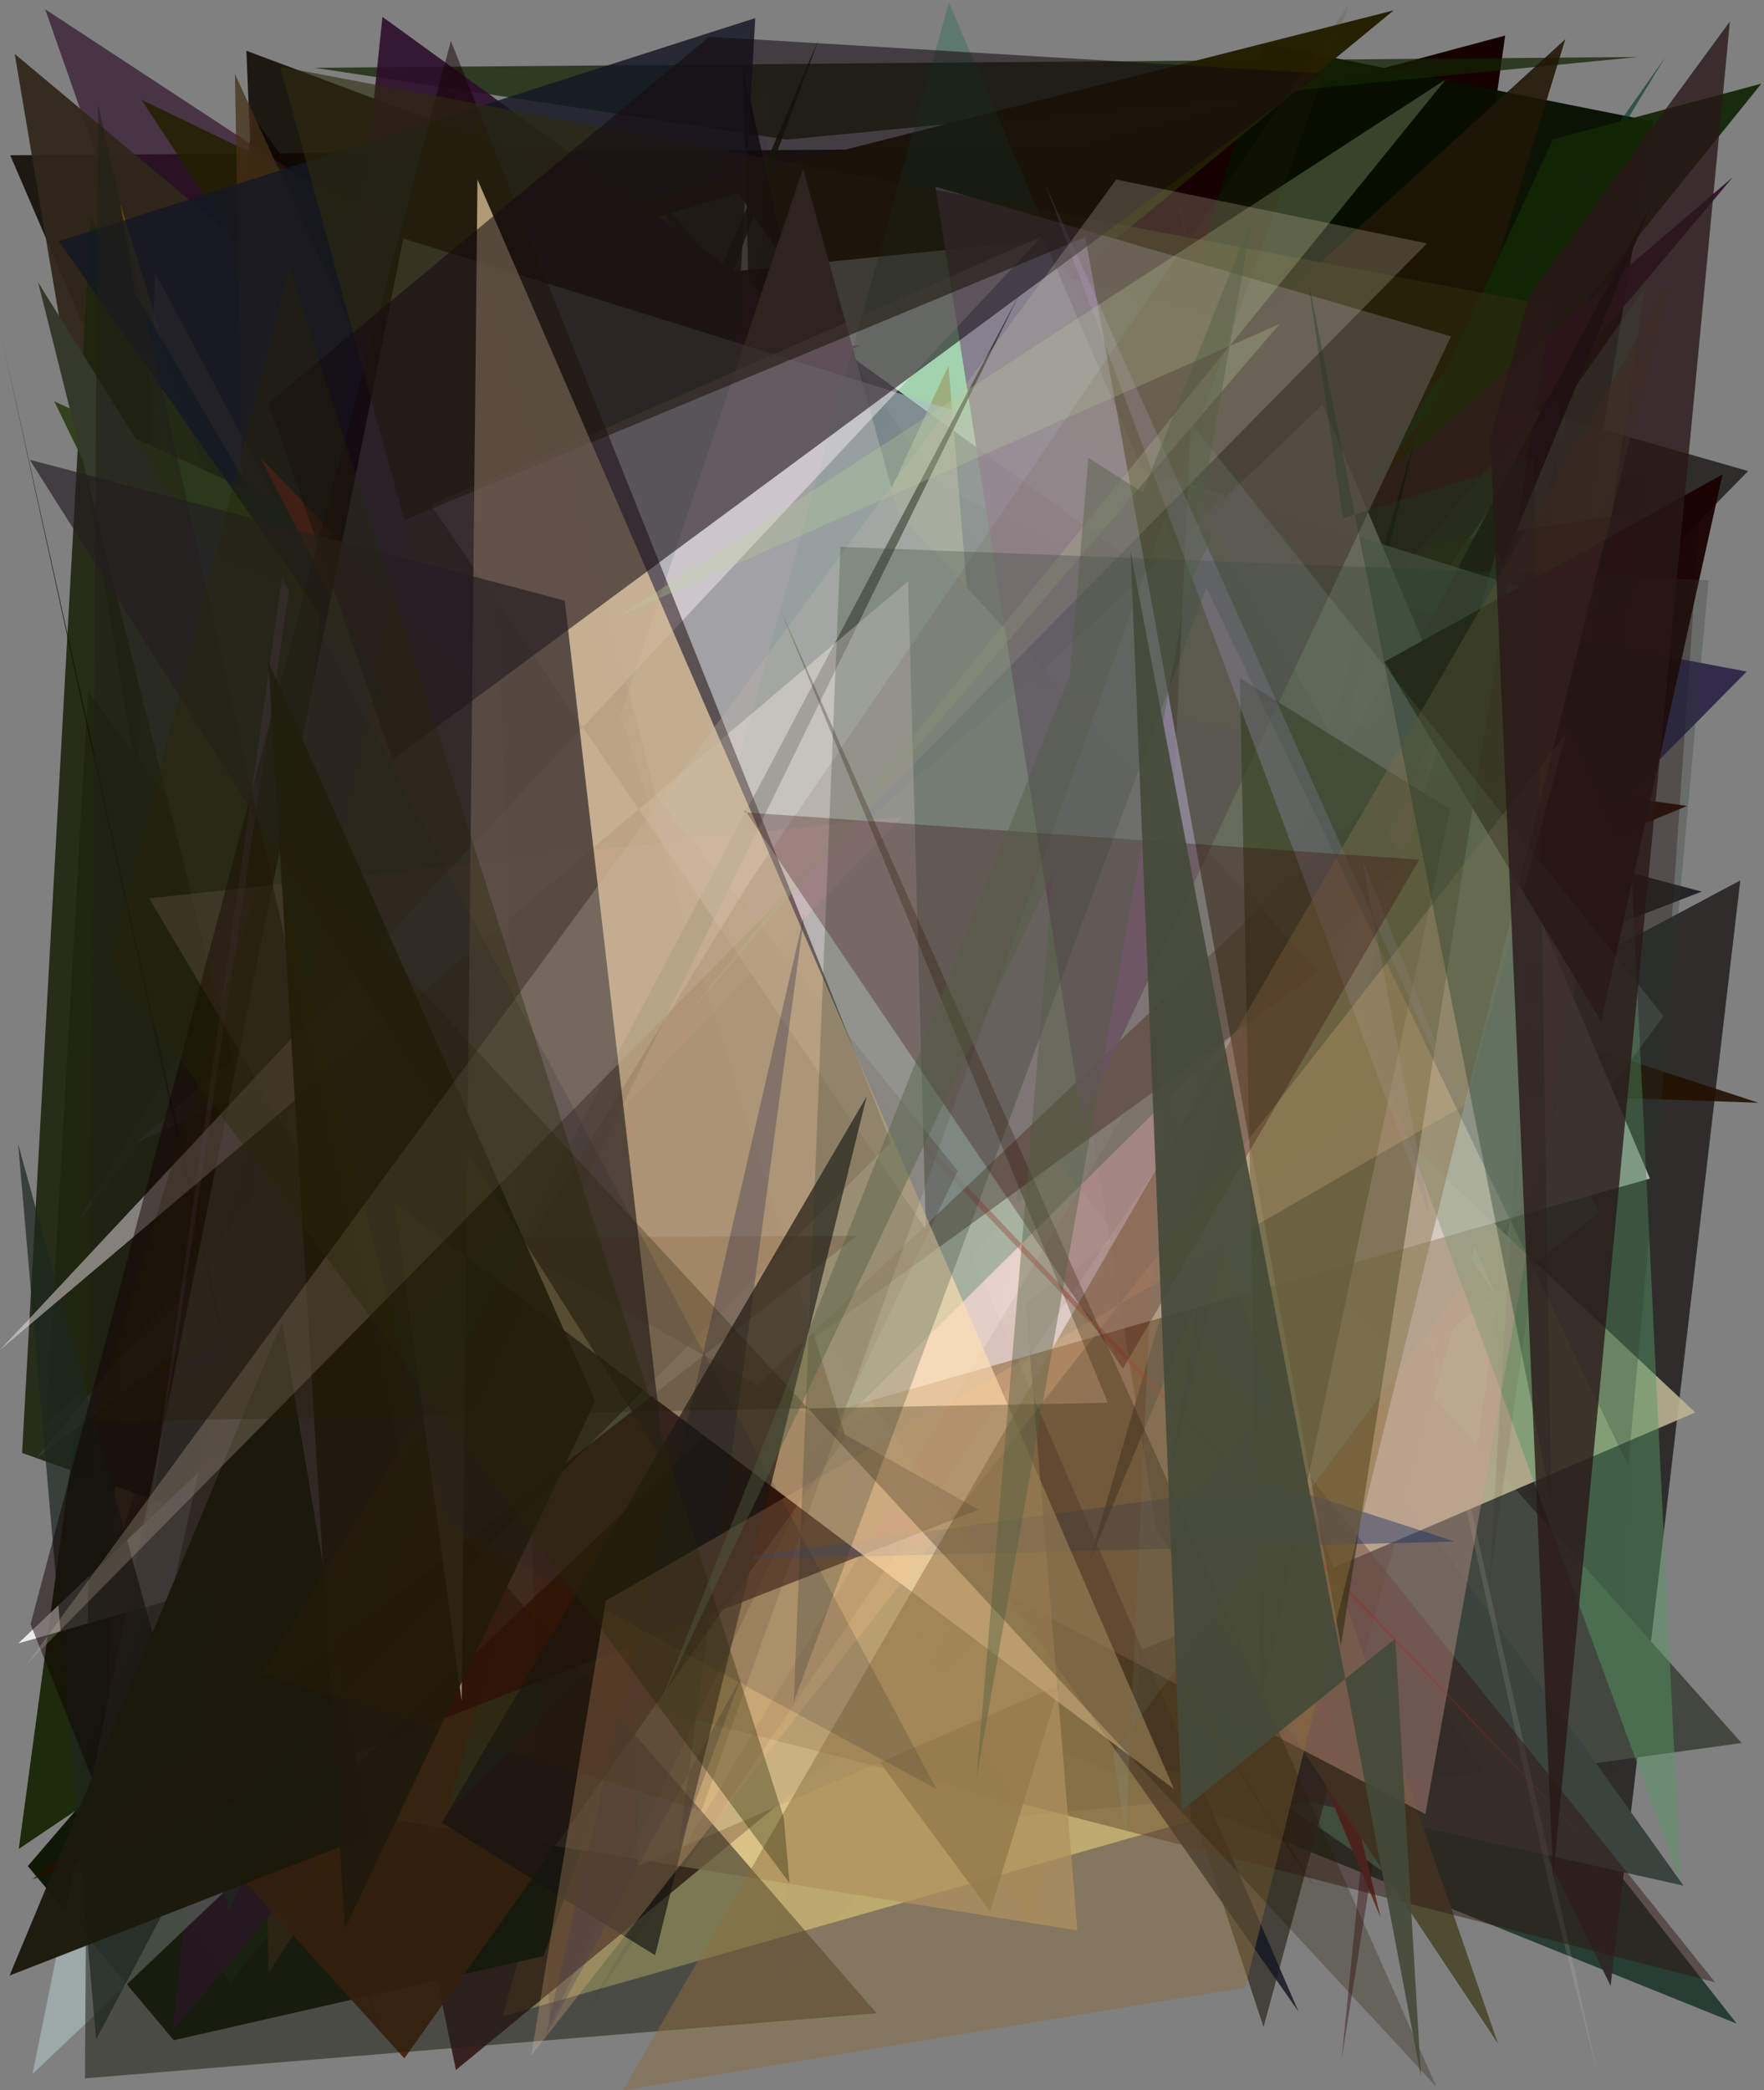 <?xml version="1.0" encoding="utf-8" standalone="no"?>
<!DOCTYPE svg PUBLIC "-//W3C//DTD SVG 1.1//EN"
  "http://www.w3.org/Graphics/SVG/1.1/DTD/svg11.dtd">
<svg xmlns:xlink="http://www.w3.org/1999/xlink" width="576pt" height="682.56pt" viewBox="0 0 576 682.56" xmlns="http://www.w3.org/2000/svg" version="1.1">
 <defs>
  <style type="text/css">*{stroke-linejoin: round; stroke-linecap: butt}</style>
 </defs>
 <g id="figure_1">
  <g id="patch_1">
   <path d="M 0 682.56 
L 576 682.56 
L 576 0 
L 0 0 
z
" style="fill: #ffffff"/>
  </g>
  <g id="axes_1">
   <g id="patch_2">
    <path d="M 0 682.56 
L 0 0 
L 576 0 
L 576 682.56 
z
" clip-path="url(#p62f28778ee)" style="fill: #808080"/>
   </g>
   <g id="patch_3">
    <path d="M 82.675 38.068 
L 402.031 476.586 
L 447.806 276.879 
L 297.355 407.377 
L 6.126 603.735 
z
" clip-path="url(#p62f28778ee)" style="fill: #1d2a0b"/>
   </g>
   <g id="patch_4">
    <path d="M 211.643 65.707 
L 86.81 167.773 
L 80.444 16.572 
z
" clip-path="url(#p62f28778ee)" style="fill: #0d0700; fill-opacity: 0.85"/>
   </g>
   <g id="patch_5">
    <path d="M 415.281 552.032 
L 491.487 11.603 
L 328.456 55.333 
L 385.01 377.314 
L 382.73 231.926 
z
" clip-path="url(#p62f28778ee)" style="fill: #160000"/>
   </g>
   <g id="patch_6">
    <path d="M 3.329 50.684 
L 210.793 532.853 
L 228.163 107.066 
L 400.175 48.015 
z
" clip-path="url(#p62f28778ee)" style="fill: #0f0700; fill-opacity: 0.861"/>
   </g>
   <g id="patch_7">
    <path d="M 441.491 260.876 
L 555.667 291.135 
L 143.464 450.236 
L 442.743 539.082 
L 471.936 413.031 
z
" clip-path="url(#p62f28778ee)" style="fill: #000007; fill-opacity: 0.709"/>
   </g>
   <g id="patch_8">
    <path d="M 451.514 586.525 
L 539.861 39.666 
L 413.069 14.421 
L 386.635 100.636 
z
" clip-path="url(#p62f28778ee)" style="fill: #070f00; fill-opacity: 0.96"/>
   </g>
   <g id="patch_9">
    <path d="M 526.477 579.902 
L 389.798 110.875 
L 555.479 161.993 
z
" clip-path="url(#p62f28778ee)" style="fill: #2f0c15; fill-opacity: 0.371"/>
   </g>
   <g id="patch_10">
    <path d="M 192.953 458.059 
L 81.27 255.638 
L 78.932 620.851 
L 241.377 374.361 
L 192.953 458.059 
z
" clip-path="url(#p62f28778ee)" style="fill: none"/>
   </g>
   <g id="patch_11">
    <path d="M 133.131 168.911 
L 171.764 216.949 
L 101.715 318.12 
z
" clip-path="url(#p62f28778ee)" style="fill: #440f08; fill-opacity: 0.752"/>
   </g>
   <g id="patch_12">
    <path d="M 102.077 352.913 
L 264.219 538.762 
L 567.1 660.779 
L 255.876 264.288 
z
" clip-path="url(#p62f28778ee)" style="fill: #002212; fill-opacity: 0.694"/>
   </g>
   <g id="patch_13">
    <path d="M 14.762 3.032 
L 222.625 595.958 
L 284.149 179.741 
z
" clip-path="url(#p62f28778ee)" style="fill: #2f0f28; fill-opacity: 0.675"/>
   </g>
   <g id="patch_14">
    <path d="M 237.129 58.566 
L 570.834 153.809 
L 298.987 430.945 
L 568.265 287.482 
L 525.908 648.451 
z
" clip-path="url(#p62f28778ee)" style="fill: #2c2a29; fill-opacity: 0.961"/>
   </g>
   <g id="patch_15">
    <path d="M 4.812 17.624 
L 387.01 337.197 
L 74.832 432.476 
z
" clip-path="url(#p62f28778ee)" style="fill: #31261a; fill-opacity: 0.944"/>
   </g>
   <g id="patch_16">
    <path d="M 256.954 45.598 
L 102.83 22.139 
L 534.826 18.612 
z
" clip-path="url(#p62f28778ee)" style="fill: #122300; fill-opacity: 0.739"/>
   </g>
   <g id="patch_17">
    <path d="M 71.219 257.173 
L 39.204 66.378 
L 126.086 346.931 
z
" clip-path="url(#p62f28778ee)" style="fill: #795b00; fill-opacity: 0.956"/>
   </g>
   <g id="patch_18">
    <path d="M 442.024 205.821 
L 335.869 626.929 
L 50.599 88.923 
L 32.892 623.793 
z
" clip-path="url(#p62f28778ee)" style="fill: #8f745a; fill-opacity: 0.583"/>
   </g>
   <g id="patch_19">
    <path d="M 147.263 156.004 
L 294.654 184.941 
L 164.133 658.427 
L 443.859 578.913 
z
" clip-path="url(#p62f28778ee)" style="fill: #fff9a4; fill-opacity: 0.826"/>
   </g>
   <g id="patch_20">
    <path d="M 110.312 299.277 
L 74.057 459.453 
L 453.189 496.314 
L 95.032 344.364 
z
" clip-path="url(#p62f28778ee)" style="fill: #a28867; fill-opacity: 0.106"/>
   </g>
   <g id="patch_21">
    <path d="M 77.576 314.14 
L 455.066 3.392 
L 160.015 78.328 
L 184.714 568.667 
z
" clip-path="url(#p62f28778ee)" style="fill: #221f00; fill-opacity: 0.978"/>
   </g>
   <g id="patch_22">
    <path d="M 538.713 42.145 
L 438.097 672.277 
L 480.378 247.706 
z
" clip-path="url(#p62f28778ee)" style="fill: #330003; fill-opacity: 0.398"/>
   </g>
   <g id="patch_23">
    <path d="M 28.772 225.831 
L 15.103 464.83 
L 511.133 12.8 
L 323.284 624.119 
z
" clip-path="url(#p62f28778ee)" style="fill: #1f1505; fill-opacity: 0.869"/>
   </g>
   <g id="patch_24">
    <path d="M 113.831 101.317 
L 241.017 62.949 
L 488.261 422.78 
L 340.977 78.365 
z
" clip-path="url(#p62f28778ee)" style="fill: #ddffdb"/>
   </g>
   <g id="patch_25">
    <path d="M 364.754 498.061 
L 45.721 177.891 
L 148.88 675.911 
z
" clip-path="url(#p62f28778ee)" style="fill: #220000; fill-opacity: 0.743"/>
   </g>
   <g id="patch_26">
    <path d="M 522.014 396.107 
L 343.113 536.679 
L 461.311 617.75 
L 536.931 94.255 
L 444.932 225.389 
z
" clip-path="url(#p62f28778ee)" style="fill: #75cb97; fill-opacity: 0.472"/>
   </g>
   <g id="patch_27">
    <path d="M 381.04 358.602 
L 568.69 569.142 
L 388.813 593.989 
z
" clip-path="url(#p62f28778ee)" style="fill: #42483f"/>
   </g>
   <g id="patch_28">
    <path d="M 333.366 590.629 
L 7.21 474.428 
L 29.564 71.079 
z
" clip-path="url(#p62f28778ee)" style="fill: #1e250f; fill-opacity: 0.917"/>
   </g>
   <g id="patch_29">
    <path d="M 25.917 579.112 
L 65.075 561.582 
L 267.354 12.729 
z
" clip-path="url(#p62f28778ee)" style="fill: #172200; fill-opacity: 0.904"/>
   </g>
   <g id="patch_30">
    <path d="M 281.371 112.656 
L 45.757 203.997 
L 378.774 509.966 
L 203.599 120.702 
z
" clip-path="url(#p62f28778ee)" style="fill: #ab2340; fill-opacity: 0.68"/>
   </g>
   <g id="patch_31">
    <path d="M 549.731 615.729 
L 378.103 375.621 
L 370.564 575.642 
z
" clip-path="url(#p62f28778ee)" style="fill: #3a433e"/>
   </g>
   <g id="patch_32">
    <path d="M 279.647 207.765 
L 396.639 278.971 
L 215.936 65.414 
L 412.59 661.884 
L 546.946 165.175 
z
" clip-path="url(#p62f28778ee)" style="fill: #333128; fill-opacity: 0.77"/>
   </g>
   <g id="patch_33">
    <path d="M 450.837 626.249 
L 346.674 195.437 
L 226.471 559.33 
L 397.618 498.602 
z
" clip-path="url(#p62f28778ee)" style="fill: #64312a"/>
   </g>
   <g id="patch_34">
    <path d="M 94.941 202.66 
L 574.137 360.078 
L 447.079 355.706 
z
" clip-path="url(#p62f28778ee)" style="fill: #221100; fill-opacity: 0.909"/>
   </g>
   <g id="patch_35">
    <path d="M 182.025 175.476 
L 367.996 393.735 
L 519.334 282.686 
L 179.033 366.087 
L 323.902 481.61 
z
" clip-path="url(#p62f28778ee)" style="fill: #0e4d08; fill-opacity: 0.865"/>
   </g>
   <g id="patch_36">
    <path d="M 115.945 397.621 
L 73.622 215.164 
L 73.841 192.902 
L 392.068 242.743 
z
" clip-path="url(#p62f28778ee)" style="fill: #dc878d; fill-opacity: 0.7"/>
   </g>
   <g id="patch_37">
    <path d="M 145.453 65.787 
L 155.963 377.011 
L 305.992 595.549 
L 484.512 578.767 
z
" clip-path="url(#p62f28778ee)" style="fill: #153038; fill-opacity: 0.158"/>
   </g>
   <g id="patch_38">
    <path d="M 507.156 78.859 
L 354.427 330.422 
L 543.671 18.807 
L 384.665 245.099 
z
" clip-path="url(#p62f28778ee)" style="fill: #003920; fill-opacity: 0.615"/>
   </g>
   <g id="patch_39">
    <path d="M 249.29 284.292 
L 254.92 77.31 
L 242.592 21.965 
z
" clip-path="url(#p62f28778ee)" style="fill-opacity: 0.781"/>
   </g>
   <g id="patch_40">
    <path d="M 314.995 253.592 
L 386.673 169.618 
L 9.083 609.342 
L 56.736 666.197 
L 177.487 638.699 
z
" clip-path="url(#p62f28778ee)" style="fill: #0a1400; fill-opacity: 0.958"/>
   </g>
   <g id="patch_41">
    <path d="M 430.177 617.678 
L 91.712 85.871 
L 112.338 336.816 
L 493.829 249.245 
L 46.189 32.556 
z
" clip-path="url(#p62f28778ee)" style="fill: #231f01; fill-opacity: 0.85"/>
   </g>
   <g id="patch_42">
    <path d="M 307.294 169.833 
L 570.354 219.276 
L 208.386 585.656 
z
" clip-path="url(#p62f28778ee)" style="fill: #221941; fill-opacity: 0.823"/>
   </g>
   <g id="patch_43">
    <path d="M 37.336 588.78 
L 75.171 647.388 
L 575.134 27.32 
L 507.132 45.484 
L 389.942 299.218 
z
" clip-path="url(#p62f28778ee)" style="fill: #112706; fill-opacity: 0.938"/>
   </g>
   <g id="patch_44">
    <path d="M 479.012 241.84 
L 294.645 559.532 
L 386.493 184.714 
z
" clip-path="url(#p62f28778ee)" style="fill: #f5e18c; fill-opacity: 0.486"/>
   </g>
   <g id="patch_45">
    <path d="M 521.983 678.285 
L 506.022 616.128 
L 382.324 54.942 
z
" clip-path="url(#p62f28778ee)" style="fill: #e8e2d4; fill-opacity: 0.121"/>
   </g>
   <g id="patch_46">
    <path d="M 553.566 461.212 
L 272.904 197.727 
L 201.803 223.372 
L 208.305 609.338 
z
" clip-path="url(#p62f28778ee)" style="fill: #bcb493; fill-opacity: 0.888"/>
   </g>
   <g id="patch_47">
    <path d="M 169.144 225.124 
L 342.31 251.828 
L 87.68 644.264 
L 76.707 24.154 
z
" clip-path="url(#p62f28778ee)" style="fill: #442f17; fill-opacity: 0.751"/>
   </g>
   <g id="patch_48">
    <path d="M 36.909 509.234 
L 222.482 258.169 
L 86.631 356.847 
z
" clip-path="url(#p62f28778ee)" style="fill: #180f00; fill-opacity: 0.39"/>
   </g>
   <g id="patch_49">
    <path d="M 212.605 533.01 
L 404.723 308.287 
L 17.73 131.059 
z
" clip-path="url(#p62f28778ee)" style="fill: #2f3e18; fill-opacity: 0.957"/>
   </g>
   <g id="patch_50">
    <path d="M 550.884 263.168 
L 432.251 312.521 
L 122.627 103.689 
L 275.096 224.702 
z
" clip-path="url(#p62f28778ee)" style="fill: #2b0903"/>
   </g>
   <g id="patch_51">
    <path d="M 210.162 264.687 
L 386.227 333.014 
L 164.861 157.707 
z
" clip-path="url(#p62f28778ee)" style="fill: #24105c; fill-opacity: 0.579"/>
   </g>
   <g id="patch_52">
    <path d="M 406.402 231.822 
L 421.303 144.2 
L 381.839 409.96 
L 530.525 305.895 
L 50.11 451.042 
z
" clip-path="url(#p62f28778ee)" style="fill: #4d064d; fill-opacity: 0.866"/>
   </g>
   <g id="patch_53">
    <path d="M 252.698 190.169 
L 82.547 399.045 
L 219.248 377.988 
z
" clip-path="url(#p62f28778ee)" style="fill: #2b3b02; fill-opacity: 0.328"/>
   </g>
   <g id="patch_54">
    <path d="M 44.666 373.006 
L 309.381 252.685 
L 11.466 476.438 
L 250.959 191.349 
z
" clip-path="url(#p62f28778ee)" style="fill: #444252; fill-opacity: 0.455"/>
   </g>
   <g id="patch_55">
    <path d="M 377.665 499.76 
L 330.839 209.516 
L 489.134 667.262 
z
" clip-path="url(#p62f28778ee)" style="fill: #4e4b30; fill-opacity: 0.965"/>
   </g>
   <g id="patch_56">
    <path d="M 12.457 92.227 
L 145.344 622.837 
L 120.058 136.209 
L 326.329 303.722 
L 67.59 180.723 
z
" clip-path="url(#p62f28778ee)" style="fill: #35392b"/>
   </g>
   <g id="patch_57">
    <path d="M 285.994 420.421 
L 250.67 653.727 
L 465.9 397.777 
L 194.752 92.29 
z
" clip-path="url(#p62f28778ee)" style="fill: #9b9b98; fill-opacity: 0.041"/>
   </g>
   <g id="patch_58">
    <path d="M 254.037 324.781 
L 565.831 57.836 
L 56.405 663.025 
L 124.881 5.511 
L 452.26 242.702 
z
" clip-path="url(#p62f28778ee)" style="fill: #2e0e2c; fill-opacity: 0.903"/>
   </g>
   <g id="patch_59">
    <path d="M 252.05 24.202 
L 230.207 367.805 
L 193.147 154.127 
L 256.365 109.156 
L 24.78 399.938 
z
" clip-path="url(#p62f28778ee)" style="fill: #6c447d; fill-opacity: 0.095"/>
   </g>
   <g id="patch_60">
    <path d="M 118.63 647.764 
L 123.247 661.914 
L 0.366 109.482 
z
" clip-path="url(#p62f28778ee)" style="fill: #180b00; fill-opacity: 0.745"/>
   </g>
   <g id="patch_61">
    <path d="M 423.98 656.806 
L 234.619 217.688 
L 246.614 5.913 
L 19.19 78.782 
z
" clip-path="url(#p62f28778ee)" style="fill: #141823; fill-opacity: 0.827"/>
   </g>
   <g id="patch_62">
    <path d="M 423.46 362.984 
L 320.761 348.579 
L 560.016 647.275 
L 164.523 545.466 
z
" clip-path="url(#p62f28778ee)" style="fill: #30150f; fill-opacity: 0.465"/>
   </g>
   <g id="patch_63">
    <path d="M 355.502 510.595 
L 539.129 66.942 
L 410.096 309.413 
L 382.049 481.097 
L 461.93 143.702 
z
" clip-path="url(#p62f28778ee)" style="fill: #000005; fill-opacity: 0.987"/>
   </g>
   <g id="patch_64">
    <path d="M 309.717 119.352 
L 351.804 630.339 
L 116.222 592.249 
L 126.122 515.514 
z
" clip-path="url(#p62f28778ee)" style="fill: #d3b67d; fill-opacity: 0.719"/>
   </g>
   <g id="patch_65">
    <path d="M 431.898 132.177 
L 538.754 384.834 
L 5.979 536.6 
z
" clip-path="url(#p62f28778ee)" style="fill: #ffffff; fill-opacity: 0.838"/>
   </g>
   <g id="patch_66">
    <path d="M 532.752 284.794 
L 548.74 614.427 
L 444.121 328.868 
L 488.81 179.644 
z
" clip-path="url(#p62f28778ee)" style="fill: #579663; fill-opacity: 0.485"/>
   </g>
   <g id="patch_67">
    <path d="M 210.461 587.397 
L 177.672 209.637 
L 515.578 13.781 
z
" clip-path="url(#p62f28778ee)" style="fill: #4c003b; fill-opacity: 0.002"/>
   </g>
   <g id="patch_68">
    <path d="M 189.846 659.172 
L 510.156 125.42 
L 486.28 517.394 
L 538.905 143.105 
z
" clip-path="url(#p62f28778ee)" style="fill: #300c00; fill-opacity: 0.081"/>
   </g>
   <g id="patch_69">
    <path d="M 92.885 562.265 
L 430.656 317.328 
L 293.361 167.395 
L 262.201 55.042 
z
" clip-path="url(#p62f28778ee)" style="fill: #8e6e73"/>
   </g>
   <g id="patch_70">
    <path d="M 116.449 410.121 
L 335.07 223.258 
L 524.645 263.863 
L 465.417 592.315 
z
" clip-path="url(#p62f28778ee)" style="fill: #ce9e94; fill-opacity: 0.382"/>
   </g>
   <g id="patch_71">
    <path d="M 43.951 574.671 
L 132.034 672.122 
L 276.138 469.281 
L 154.433 77.892 
z
" clip-path="url(#p62f28778ee)" style="fill: #4a1f03; fill-opacity: 0.917"/>
   </g>
   <g id="patch_72">
    <path d="M 84.913 149.306 
L 260.983 491.213 
L 176.574 240.389 
L 526.149 609.577 
z
" clip-path="url(#p62f28778ee)" style="fill: #b9201a; fill-opacity: 0.341"/>
   </g>
   <g id="patch_73">
    <path d="M 344.596 82.009 
L 458.753 282.164 
L 145.818 592.081 
L 309.842 0.807 
z
" clip-path="url(#p62f28778ee)" style="fill: #0b663d; fill-opacity: 0.282"/>
   </g>
   <g id="patch_74">
    <path d="M 94.42 192.804 
L 92.073 188.593 
L 37.787 571.502 
z
" clip-path="url(#p62f28778ee)" style="fill: #cd89ed; fill-opacity: 0.432"/>
   </g>
   <g id="patch_75">
    <path d="M 10.626 677.205 
L 131.739 77.9 
L 515.313 197.671 
z
" clip-path="url(#p62f28778ee)" style="fill: #afc0c1; fill-opacity: 0.625"/>
   </g>
   <g id="patch_76">
    <path d="M 132.725 435.189 
L 294.74 266.627 
L 48.73 293.352 
z
" clip-path="url(#p62f28778ee)" style="fill: #eeb5cc; fill-opacity: 0.408"/>
   </g>
   <g id="patch_77">
    <path d="M 312.731 382.328 
L 213.994 259.488 
L 156.457 37.26 
L 179.501 661.131 
z
" clip-path="url(#p62f28778ee)" style="fill: #370e00; fill-opacity: 0.212"/>
   </g>
   <g id="patch_78">
    <path d="M 353.36 366.002 
L 305.425 60.95 
L 473.784 109.813 
z
" clip-path="url(#p62f28778ee)" style="fill: #81738b; fill-opacity: 0.867"/>
   </g>
   <g id="patch_79">
    <path d="M 27.74 678.649 
L 286.221 657.377 
L 131.632 479.017 
L 32.012 33.994 
z
" clip-path="url(#p62f28778ee)" style="fill: #212017; fill-opacity: 0.543"/>
   </g>
   <g id="patch_80">
    <path d="M 31.39 665.947 
L 5.913 373.486 
L 74.735 623.875 
L 332.867 96.044 
z
" clip-path="url(#p62f28778ee)" style="fill: #1d271e; fill-opacity: 0.71"/>
   </g>
   <g id="patch_81">
    <path d="M 473.493 264.291 
L 411.623 555.772 
L 404.853 221.403 
z
" clip-path="url(#p62f28778ee)" style="fill: #152400; fill-opacity: 0.644"/>
   </g>
   <g id="patch_82">
    <path d="M 279.833 403.518 
L 161.696 404.186 
L 319.536 492.958 
L 10.467 613.73 
z
" clip-path="url(#p62f28778ee)" style="fill: #2a0d05; fill-opacity: 0.752"/>
   </g>
   <g id="patch_83">
    <path d="M 0.08 440.727 
L 340.285 77.141 
L 140.702 164.89 
L 302.324 401.387 
L 296.53 189.803 
z
" clip-path="url(#p62f28778ee)" style="fill: #fff3f9; fill-opacity: 0.455"/>
   </g>
   <g id="patch_84">
    <path d="M 45.407 619.113 
L 9.971 530.374 
L 147.221 13.369 
L 290.939 372.998 
z
" clip-path="url(#p62f28778ee)" style="fill: #120100; fill-opacity: 0.495"/>
   </g>
   <g id="patch_85">
    <path d="M 522.839 333.476 
L 562.472 154.912 
L 452.054 216.109 
z
" clip-path="url(#p62f28778ee)" style="fill: #1a0000; fill-opacity: 0.935"/>
   </g>
   <g id="patch_86">
    <path d="M 506.689 99.831 
L 91.51 21.807 
L 132.029 169.877 
L 354.38 77.443 
L 437.856 537.297 
z
" clip-path="url(#p62f28778ee)" style="fill: #2d2b0d; fill-opacity: 0.602"/>
   </g>
   <g id="patch_87">
    <path d="M 416.271 484.32 
L 236.424 509.342 
L 475.044 503.363 
z
" clip-path="url(#p62f28778ee)" style="fill: #172d66; fill-opacity: 0.444"/>
   </g>
   <g id="patch_88">
    <path d="M 92.06 431.736 
L 120.382 599.386 
L 3.117 645.074 
z
" clip-path="url(#p62f28778ee)" style="fill: #1b190b; fill-opacity: 0.965"/>
   </g>
   <g id="patch_89">
    <path d="M 340.989 59.378 
L 466.925 397.111 
L 444.695 280.228 
L 488.623 389.581 
z
" clip-path="url(#p62f28778ee)" style="fill: #a89bd9; fill-opacity: 0.275"/>
   </g>
   <g id="patch_90">
    <path d="M 155.91 58.609 
L 383.329 584.162 
L 128.868 392.783 
L 150.739 555.386 
z
" clip-path="url(#p62f28778ee)" style="fill: #ffe1b1; fill-opacity: 0.636"/>
   </g>
   <g id="patch_91">
    <path d="M 221.669 602.654 
L 242.152 547.369 
L 178.164 664.862 
L 262.693 298.229 
z
" clip-path="url(#p62f28778ee)" style="fill: #051148; fill-opacity: 0.272"/>
   </g>
   <g id="patch_92">
    <path d="M 417.895 105.739 
L 220.958 335.607 
L 472.084 25.933 
L 202.594 200.932 
z
" clip-path="url(#p62f28778ee)" style="fill: #bbd49a; fill-opacity: 0.275"/>
   </g>
   <g id="patch_93">
    <path d="M 283.008 358.014 
L 213.917 638.462 
L 144.257 595.192 
z
" clip-path="url(#p62f28778ee)" style="fill: #161411; fill-opacity: 0.672"/>
   </g>
   <g id="patch_94">
    <path d="M 128.236 247.974 
L 431.31 23.973 
L 231.588 11.989 
L 87.635 131.609 
z
" clip-path="url(#p62f28778ee)" style="fill: #150a11; fill-opacity: 0.566"/>
   </g>
   <g id="patch_95">
    <path d="M 217.045 477.789 
L 184.406 196.1 
L 9.702 150.114 
z
" clip-path="url(#p62f28778ee)" style="fill: #241d22; fill-opacity: 0.669"/>
   </g>
   <g id="patch_96">
    <path d="M 203.412 682.549 
L 544.86 92.67 
L 406.603 648.941 
z
" clip-path="url(#p62f28778ee)" style="fill: #8c6c3e; fill-opacity: 0.481"/>
   </g>
   <g id="patch_97">
    <path d="M 194.372 457.464 
L 112.617 629.695 
L 87.655 216.158 
z
" clip-path="url(#p62f28778ee)" style="fill: #1f190d; fill-opacity: 0.918"/>
   </g>
   <g id="patch_98">
    <path d="M 173.456 671.221 
L 197.79 522.746 
L 478.581 360.623 
L 511.394 239.537 
z
" clip-path="url(#p62f28778ee)" style="fill: #ffc48b; fill-opacity: 0.231"/>
   </g>
   <g id="patch_99">
    <path d="M 229.043 591.308 
L 85.596 546.58 
L 244.4 288.549 
L 440.399 1.565 
z
" clip-path="url(#p62f28778ee)" style="fill: #412600; fill-opacity: 0.127"/>
   </g>
   <g id="patch_100">
    <path d="M 364.498 58.625 
L 8.753 543.414 
L 465.95 79.481 
z
" clip-path="url(#p62f28778ee)" style="fill: #c9bda5; fill-opacity: 0.261"/>
   </g>
   <g id="patch_101">
    <path d="M 531.68 478.689 
L 393.92 191.839 
L 259.191 555.698 
L 274.434 178.565 
L 557.896 189.433 
z
" clip-path="url(#p62f28778ee)" style="fill: #2a372c; fill-opacity: 0.259"/>
   </g>
   <g id="patch_102">
    <path d="M 363.416 572.598 
L 543.21 331.827 
L 388.823 138.063 
L 367.61 599.415 
z
" clip-path="url(#p62f28778ee)" style="fill: #8ba595; fill-opacity: 0.174"/>
   </g>
   <g id="patch_103">
    <path d="M 89.386 271.471 
L 30.548 464.274 
L 361.731 458.031 
L 254.753 198.879 
L 469.075 681.473 
z
" clip-path="url(#p62f28778ee)" style="fill: #251c00; fill-opacity: 0.283"/>
   </g>
   <g id="patch_104">
    <path d="M 305.771 584.164 
L 39.534 84.735 
L 145.646 497.583 
z
" clip-path="url(#p62f28778ee)" style="fill: #1d232d; fill-opacity: 0.165"/>
   </g>
   <g id="patch_105">
    <path d="M 35.849 315.034 
L 257.811 614.914 
L 255.914 593.481 
L 94.47 87.156 
z
" clip-path="url(#p62f28778ee)" style="fill: #272504; fill-opacity: 0.357"/>
   </g>
   <g id="patch_106">
    <path d="M 506.553 490.602 
L 500.915 149.638 
L 438.551 169.211 
L 426.823 89.71 
z
" clip-path="url(#p62f28778ee)" style="fill: #1e3825; fill-opacity: 0.361"/>
   </g>
   <g id="patch_107">
    <path d="M 243.094 265.255 
L 243.19 264.465 
L 366.674 446.926 
L 463.389 280.72 
z
" clip-path="url(#p62f28778ee)" style="fill: #310000; fill-opacity: 0.288"/>
   </g>
   <g id="patch_108">
    <path d="M 318.907 580.261 
L 408.949 70.896 
L 215.835 555.472 
L 395.749 175.147 
L 355.404 149.531 
z
" clip-path="url(#p62f28778ee)" style="fill: #4f5d40; fill-opacity: 0.421"/>
   </g>
   <g id="patch_109">
    <path d="M 486.631 143.158 
L 499.21 96.608 
L 564.866 7.005 
L 507.167 612.983 
z
" clip-path="url(#p62f28778ee)" style="fill: #291818; fill-opacity: 0.786"/>
   </g>
   <g id="patch_110">
    <path d="M 369.158 180.083 
L 385.85 591.179 
L 455.58 535.101 
L 463.99 677.995 
z
" clip-path="url(#p62f28778ee)" style="fill: #444a38; fill-opacity: 0.911"/>
   </g>
  </g>
 </g>
 <defs>
  <clipPath id="p62f28778ee">
   <rect x="0" y="0" width="576" height="682.56"/>
  </clipPath>
 </defs>
</svg>
